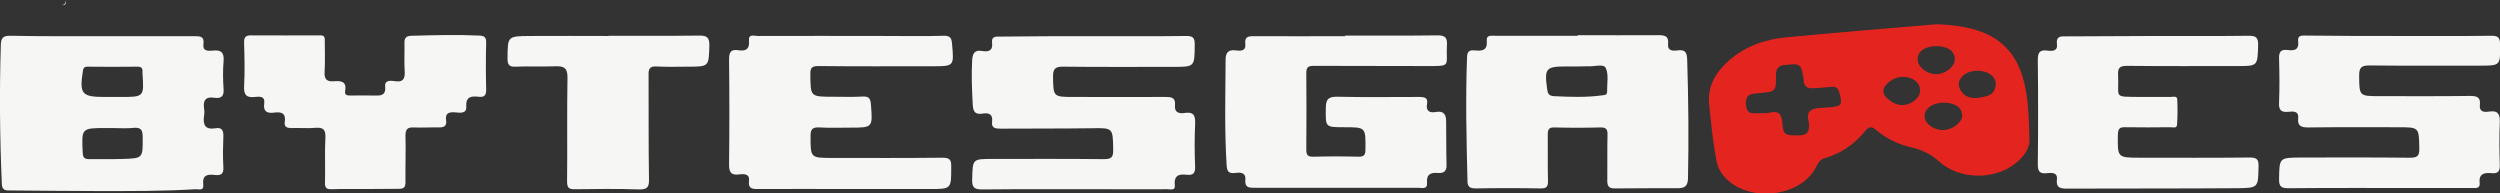 <?xml version="1.0" encoding="utf-8"?>
<!-- Generator: Adobe Illustrator 25.4.1, SVG Export Plug-In . SVG Version: 6.00 Build 0)  -->
<svg version="1.1" id="Capa_1" xmlns="http://www.w3.org/2000/svg" xmlns:xlink="http://www.w3.org/1999/xlink" x="0px" y="0px"
	 viewBox="0 0 1230 95.2" style="enable-background:new 0 0 1230 95.2;" xml:space="preserve">
<rect x="0" y="0" width="1230" height="95.2" fill="#333333" stroke="none"/>
<style type="text/css">
	.st0{fill:#E4241E;}
	.st1{fill:#F6F6F5;}
</style>
<g>
	<path class="st0" d="M954.6,12c16.5,0.9,32,4.8,39,21.6c4.5,10.8,4.5,23,4.9,34.8c0.2,5-3.3,9.3-7.4,12.4
		c-10.5,7.9-27.2,7.5-37-1.3c-4-3.6-8.2-5.7-13.4-6.9c-6.5-1.5-12.6-4.3-17.7-8.7c-2.1-1.9-3.5-1.6-5.3,0.5
		c-5.2,6.5-11.9,11.1-19.9,13.4c-2.4,0.7-3.3,2.4-4.3,4.4c-8.2,15.9-36.2,17.7-46.4,3.1c-1.3-1.8-2.1-3.8-2.5-5.9
		c-1.9-9.3-2.7-18.7-3.7-28.1c-0.9-8.8,3.2-15.7,9.6-21.4c8.3-7.3,18.3-10.7,29.1-11.6C903.8,16,928,14,952.1,12
		C953,11.9,953.8,12,954.6,12z M889.9,59.9c-1.5-5.1,1.3-6.6,5.7-6.8c1.5-0.1,3-0.2,4.5-0.3c6-0.4,6.5-1.3,4.9-7.1
		c-0.6-2.2-1.6-3.2-3.8-3c-2.8,0.3-5.6,0.5-8.5,0.7c-2.9,0.2-5.3-0.4-5.3-4.1c0-1.3-0.5-2.6-0.7-3.9c-0.8-5.1-4.7-3.6-7.7-3.5
		c-3.1,0.1-5.3,1-5.2,5c0.1,8.2-0.1,8.2-8.3,8.9c-0.7,0.1-1.3,0.2-2,0.2c-3.6,0.2-4.7,2.1-4.5,5.6c0.3,3.6,2,4.4,5.2,4.1
		c2.1-0.2,4.4,0.3,6.5-0.3c4.5-1.1,5.8,0.8,6.2,4.9c0.4,6.1,1.3,6.4,8,6.3C890.1,66.6,890.4,63.7,889.9,59.9z M952.5,36.5
		c4.5,0.1,9.3-3.7,9.3-7.4c-0.1-3.9-3.3-6.2-8.6-6.4c-5.7-0.1-9.6,2.3-9.7,6.2C943.3,32.7,947.7,36.4,952.5,36.5z M935.9,37.8
		c-4.3,0.1-9.1,3.7-9.3,6.9c-0.2,3,5.1,7,9.1,7c4.7,0,9.1-3.5,9-7.3C944.7,40.6,940.9,37.7,935.9,37.8z M972.8,34.8
		c-5.9,0-10.4,4.2-8.7,8.5c1.5,3.9,4.9,5.4,9.3,4.8c4.2-0.6,8.1-1.2,8.5-6.5C982.1,37.7,978.3,34.8,972.8,34.8z M956.4,50.5
		c-5.2-0.1-9.5,2.8-9.5,6.6c-0.1,3.5,4.3,6.9,9,6.9c4.5,0,9.5-3.7,9.5-7.1C965.3,52.9,962.3,50.7,956.4,50.5z"/>
	<path class="st1" d="M50.7,17.8c15,0,30,0,45,0c2.8,0,4.9,0.1,4.4,3.8c-0.5,3.7,2.3,3.5,4.6,3.3c4.1-0.5,5.7,1,5.3,5.3
		c-0.4,4.5-0.3,9,0,13.5c0.3,3.6-1.1,4.9-4.5,4.4c-4.3-0.7-5.7,1.3-5.1,5.3c0.2,1.1,0.2,2.3,0,3.5c-0.6,4.4,0.4,7.1,5.7,6.2
		c2.7-0.5,3.9,0.8,3.8,3.7c-0.2,5.2-0.3,10.3,0,15.5c0.2,3.3-1.2,4.1-4.1,3.8c-3.5-0.4-6.4-0.2-5.8,4.8c0.4,3.2-2.4,2.1-3.9,2.2
		c-16,1-32,0.9-47.9,0.9c-14.3,0-28.7-0.2-43-0.3c-2.1,0-4.2,0.2-4.3-3.2C-0.1,67.6-0.3,45,0.4,22.3c0.1-3.5,0.9-4.8,4.8-4.7
		C20.3,17.9,35.5,17.8,50.7,17.8z M55.3,63c-1,0-2,0-3,0C40,63,40.1,63,40.7,75.2c0.1,2.4,0.9,3.1,3.2,3.1c5.5-0.1,11,0.1,16.5-0.1
		c10-0.3,9.9-0.4,9.8-10.8c0-3.3-0.7-4.8-4.4-4.5C62.3,63.3,58.8,63,55.3,63z M55.3,47.7c1.3,0,2.7,0,4,0c11.6,0,11.6,0,10.8-11.6
		c0-0.2,0-0.3,0-0.5c0.2-2.1-0.6-2.9-2.8-2.8c-8,0.1-15.9,0.1-23.9,0c-1.4,0-2.3,0.1-2.6,2c-1.8,11.4-0.6,12.9,10.6,12.9
		C52.7,47.7,54,47.7,55.3,47.7z"/>
	<path class="st1" d="M776.3,17.3c13.2,0,26.3,0.1,39.5,0c3.1,0,5.3,0.3,4.9,4.2c-0.4,3.6,2.3,3.6,4.6,3.3c3.8-0.5,4.7,0.9,4.8,4.6
		c0.6,19.4,0.8,38.9,0.4,58.3c-0.1,3.9-1.7,4.9-5,4.9c-10.3,0-20.6,0-31,0.1c-3.4,0.1-3.8-1.7-3.7-4.4c0.1-7.3-0.1-14.6,0.1-21.9
		c0.1-2.8-0.7-3.8-3.6-3.7c-7.5,0.2-15,0.2-22.5,0c-2.7-0.1-3.3,1-3.3,3.5c0.1,7.5-0.1,15,0.1,22.4c0.1,2.8-0.3,4.2-3.7,4.1
		c-10.6-0.2-21.3-0.2-32,0c-2.8,0-3.9-1-3.9-3.6c-0.5-20.4-1-40.9-0.2-61.3c0.1-3,1.8-3.2,3.9-3c3.7,0.4,6.2-0.1,5.8-4.8
		c-0.3-2.8,2.1-2.4,3.9-2.4c13.6,0,27.3,0,40.9,0C776.3,17.5,776.3,17.4,776.3,17.3z M776.1,32.7c-1.8,0-3.7,0-5.5,0
		c-10.1,0-10.8,0.9-9.4,11.2c0.3,2.1,0.8,3.2,3.2,3.4c8,0.4,15.9,0.7,23.9-0.4c1.1-0.2,2.4,0,2.4-1.8c-0.1-3.9,0.9-8.4-0.7-11.7
		c-1.1-2.2-5.8-0.5-8.9-0.8C779.4,32.6,777.8,32.7,776.1,32.7z"/>
	<path class="st1" d="M661.8,17.5c15.2,0,30.3,0.1,45.5-0.1c3.4,0,4.8,0.9,4.6,4.5c-0.6,11,2.7,10.6-10.6,10.6
		c-18.3-0.1-36.7,0-55-0.1c-2.9,0-3.6,0.9-3.6,3.6c0.1,12.5,0.1,25,0,37.5c0,2.8,0.7,3.7,3.6,3.6c7.3-0.2,14.7-0.2,22,0
		c2.9,0.1,3.5-1,3.5-3.7c0.1-10.8,0.2-10.8-10.5-10.8c-9.4,0-9.1,0-9-9.5c0-4.6,1.6-5.6,5.9-5.5c13.3,0.3,26.7,0.1,40,0.1
		c2.5,0,4.5,0.3,3.9,3.4c-0.7,3.8,1.6,4.5,4.3,4c4-0.7,5.1,1.3,5.1,4.6c0.1,7.2,0,14.3,0.2,21.5c0.1,3.1-1.4,4.1-4.2,3.9
		c-3.5-0.3-5.8,0.6-5.4,4.9c0.3,3.3-2.5,2.4-4.3,2.4c-16.5,0-33,0-49.5,0c-10.3,0-20.7,0-31,0c-2.8,0-4.9-0.1-4.6-3.9
		c0.4-3.9-2.8-3.7-5.1-3.4c-3.2,0.4-3.9-0.9-4.1-3.8c-1.1-17.3-0.6-34.6-0.5-51.9c0-3.6,1.4-5.1,5.1-4.6c2.3,0.3,5,0.4,4.6-3.3
		c-0.4-3.4,1.4-3.7,4.1-3.7c15,0.1,30,0,45,0C661.8,17.7,661.8,17.6,661.8,17.5z"/>
	<path class="st1" d="M538.5,17.8c15,0,30,0.1,45-0.1c3.6-0.1,4.4,1.1,4.3,4.5c-0.1,10.7,0,10.7-10.6,10.7
		c-18.2,0-36.3,0.1-54.5-0.1c-3.5,0-4.6,1.2-4.6,4.5c0.1,10.4,0,10.4,10.3,10.4c14.8,0,29.6,0.1,44.5,0c3.2,0,5.6,0,5.2,4.3
		c-0.4,3.3,2.1,4,4.6,3.6c4.7-0.8,5.5,1.4,5.3,5.5c-0.3,7-0.3,14,0,21c0.1,3.2-1.1,4.2-4,3.9c-4-0.5-6.5,0.3-6,5.2
		c0.3,2.7-2.2,1.9-3.6,1.9c-10,0.1-20,0-30,0c-20.3,0-40.6-0.1-61,0.1c-3.7,0-5.2-0.6-5.1-4.8c0.3-10.2,0-10.2,10.1-10.2
		c18.2,0,36.3-0.1,54.5,0.1c3.6,0,4.9-0.6,4.8-4.6c-0.2-10.9,0-10.8-10.9-10.6c-14.8,0.2-29.6,0.1-44.5,0.2c-2.4,0-4.6-0.2-4.2-3.3
		c0.5-4-1.7-4.6-4.7-4.1c-3.4,0.5-4.6-0.7-4.8-4.3c-0.4-7.3-0.7-14.6-0.3-21.9c0.2-3.5,1.3-5.3,5-4.6c3,0.5,5.3-0.1,4.8-4.1
		c-0.4-3.4,2.2-3,4.3-3C507.8,17.8,523.2,17.8,538.5,17.8z"/>
	<path class="st1" d="M1180.8,17.7c15,0,30,0.1,45-0.1c3.3,0,4.2,0.9,4.2,4.1c0.2,10.6,0.3,10.6-10.1,10.6c-18,0-36,0.1-54-0.1
		c-3.7,0-5.2,0.7-5.2,4.8c0.1,10.3-0.1,10.3,10.2,10.3c14.8,0,29.6,0.1,44.5-0.1c3.3,0,5.1,0.7,4.7,4.3c-0.4,3.5,1.9,3.8,4.5,3.4
		c4.3-0.7,5.5,1.2,5.3,5.3c-0.3,7-0.2,14,0,21c0.1,3.1-0.9,4.3-4,4c-3.5-0.3-6.4,0.1-5.9,4.8c0.3,2.9-2,2.5-3.8,2.5
		c-8.7,0-17.3,0-26,0c-21.3,0-42.6-0.1-64,0.1c-3.4,0-5-0.4-4.9-4.5c0.2-10.5,0-10.5,10.7-10.6c17.8,0,35.6-0.1,53.5,0.1
		c3.6,0,4.9-0.6,4.8-4.6c-0.2-10.4,0-10.4-10.5-10.4c-14.7,0-29.3-0.1-44,0.1c-3.4,0-5.5-0.5-5.1-4.5c0.4-3.8-2.6-3.4-4.8-3.2
		c-3.9,0.4-4.8-1.1-4.6-4.7c0.3-7.1,0.2-14.3,0-21.5c-0.1-3.3,0.9-4.6,4.2-4.2c3.1,0.4,5.7,0.1,5.2-4.2c-0.4-3.6,2.4-2.8,4.4-2.9
		C1150.5,17.7,1165.6,17.7,1180.8,17.7z"/>
	<path class="st1" d="M418.4,93c-15.2,0-30.3-0.1-45.5,0c-2.9,0-4.8-0.2-4.4-3.9c0.5-3.6-2.4-3.6-4.7-3.3c-4.3,0.6-5.2-1.2-5.1-5.3
		c0.2-17,0.2-33.9,0-50.9c0-3.5,0.5-5.5,4.5-4.9c3.6,0.6,5.7-0.4,5.3-4.7c-0.3-3.5,2.6-2.3,4.3-2.3c21-0.1,42,0,63,0
		c9.5,0,19,0.2,28.5-0.1c3.2-0.1,3.9,1.2,4.1,3.9c1,11.2,1.1,11.1-10,11.1c-18.5,0-37,0.1-55.5-0.1c-3.1,0-4.3,0.5-4.2,4
		c0.1,11.1-0.1,11.1,11.2,11.1c4.8,0,9.7,0.2,14.5-0.1c3.3-0.2,3.9,1.2,4.1,4c0.9,11.3,0.9,11.3-10.3,11.3c-5,0-10,0.2-15-0.1
		c-3.1-0.1-4.4,0.5-4.4,4c0,11-0.2,11,10.8,11c18,0,36,0.1,54-0.1c3.4,0,4.5,0.8,4.4,4.3C468,93,468.2,93,457.4,93
		C444.4,93,431.4,93,418.4,93z"/>
	<path class="st1" d="M1061.7,17.7c14.8,0,29.6,0.1,44.5-0.1c3.4,0,4.9,0.5,4.8,4.6c-0.3,10.3-0.1,10.3-10.4,10.3
		c-18,0-36,0.1-54-0.1c-3.4,0-4.7,0.7-4.5,4.4c0.6,11.7-2.8,10.7,10.8,10.9c5,0,10,0,15,0c1.2,0,3.2-0.7,3.3,1.2
		c0.2,4.1,0.2,8.3-0.1,12.5c-0.1,1.9-2.1,1.2-3.3,1.2c-7.3,0.1-14.7,0.1-22,0c-2.7-0.1-3.7,0.5-3.8,3.5
		c-0.2,11.5-0.4,11.5,11.3,11.5c17.8,0,35.7,0.1,53.5-0.1c3.5,0,4.5,0.8,4.4,4.4c-0.2,10.4,0,10.6-10.6,10.7
		c-27.8,0.2-55.6,0.1-83.5,0.2c-3.2,0-5.6-0.2-5.1-4.5c0.4-3.6-2.6-3.3-4.9-3.1c-3.5,0.4-4.5-0.8-4.5-4.3c0.2-17.1,0.2-34.3,0-51.4
		c0-3.8,1-5.1,4.8-4.6c2.4,0.3,5.1,0.3,4.6-3.3c-0.4-3.5,1.5-3.8,4.2-3.7C1031.4,17.8,1046.6,17.8,1061.7,17.7
		C1061.7,17.7,1061.7,17.7,1061.7,17.7z"/>
	<path class="st1" d="M179.7,93c-5.5,0-11-0.1-16.5,0.1c-2.7,0.1-3.4-0.8-3.3-3.4c0.2-7.3-0.2-14.7,0.2-22c0.2-4.2-1.3-5.1-5-4.8
		c-3.8,0.3-7.7,0-11.5,0.1c-2.1,0-3.9-0.3-3.5-2.9c0.7-4.4-1.6-5.2-5.2-4.7c-3.5,0.5-5.5-0.6-4.9-4.5c0.5-3.8-2.4-3.4-4.6-3.2
		c-4.1,0.5-5.5-1-5.3-5.2c0.4-7.1,0.2-14.3,0-21.5c-0.1-2.5,0.7-3.6,3.2-3.6c11.5,0,23,0.1,34.4,0c2.3,0,2.1,1.5,2.1,3
		c0,5,0.2,10-0.1,15c-0.2,3.5,1,4.8,4.4,4.6c3.4-0.3,6.6-0.2,5.7,4.7c-0.4,2.3,1.3,2.3,2.9,2.3c3.7,0,7.3-0.1,11,0
		c3.4,0.1,6.3,0.3,5.8-4.7c-0.3-2.8,2.6-2.7,4.5-2.4c4.4,0.8,5.4-1.2,5.1-5.2c-0.3-4.5,0-9-0.1-13.5c-0.1-2.6,0.9-3.5,3.4-3.6
		c11.1-0.3,22.3-0.6,33.4-0.1c2.5,0.1,3.4,0.8,3.4,3.4c-0.2,7.6-0.2,15.3,0,23c0.1,2.8-0.8,4.1-3.7,3.7c-3.7-0.4-6.4-0.1-6.1,5
		c0.2,3.4-3.1,2.9-5.2,2.7c-3.2-0.3-5.3,0.2-4.7,4.1c0.4,2.8-1.3,3.3-3.6,3.3c-4.2-0.1-8.3,0.2-12.5,0c-3.1-0.1-3.9,1.1-3.9,4.1
		c0.2,7.5-0.1,15,0,22.5c0.1,2.9-0.8,3.7-3.7,3.6C190.7,92.9,185.2,93,179.7,93z"/>
	<path class="st1" d="M299.4,17.6c15,0,29.9,0.1,44.9-0.1c3.7,0,4.8,1.2,4.7,4.9c-0.3,10.3-0.1,10.4-10.4,10.4
		c-5.2,0-10.3,0.2-15.5-0.1c-3.5-0.2-4.1,1.2-4,4.3c0.1,17-0.1,33.9,0.2,50.9c0.1,4-0.6,5.4-5,5.3c-10.5-0.4-21-0.2-31.4-0.1
		c-3.1,0.1-3.9-0.8-3.9-3.9c0.2-17-0.1-33.9,0.2-50.9c0.1-4.9-1.7-5.8-5.9-5.7c-6.5,0.3-13-0.1-19.5,0.2c-3.4,0.2-4.1-1-4.1-4.1
		c0.1-10.8-0.1-10.9,10.8-11c13-0.1,25.9,0,38.9,0C299.4,17.7,299.4,17.6,299.4,17.6z"/>
	<path class="st1" d="M32.5,0c0.2,3.3-1.8,2.4-2.2,2.4C30.9,2.6,32.3,2.3,32.5,0z"/>
</g>
</svg>
